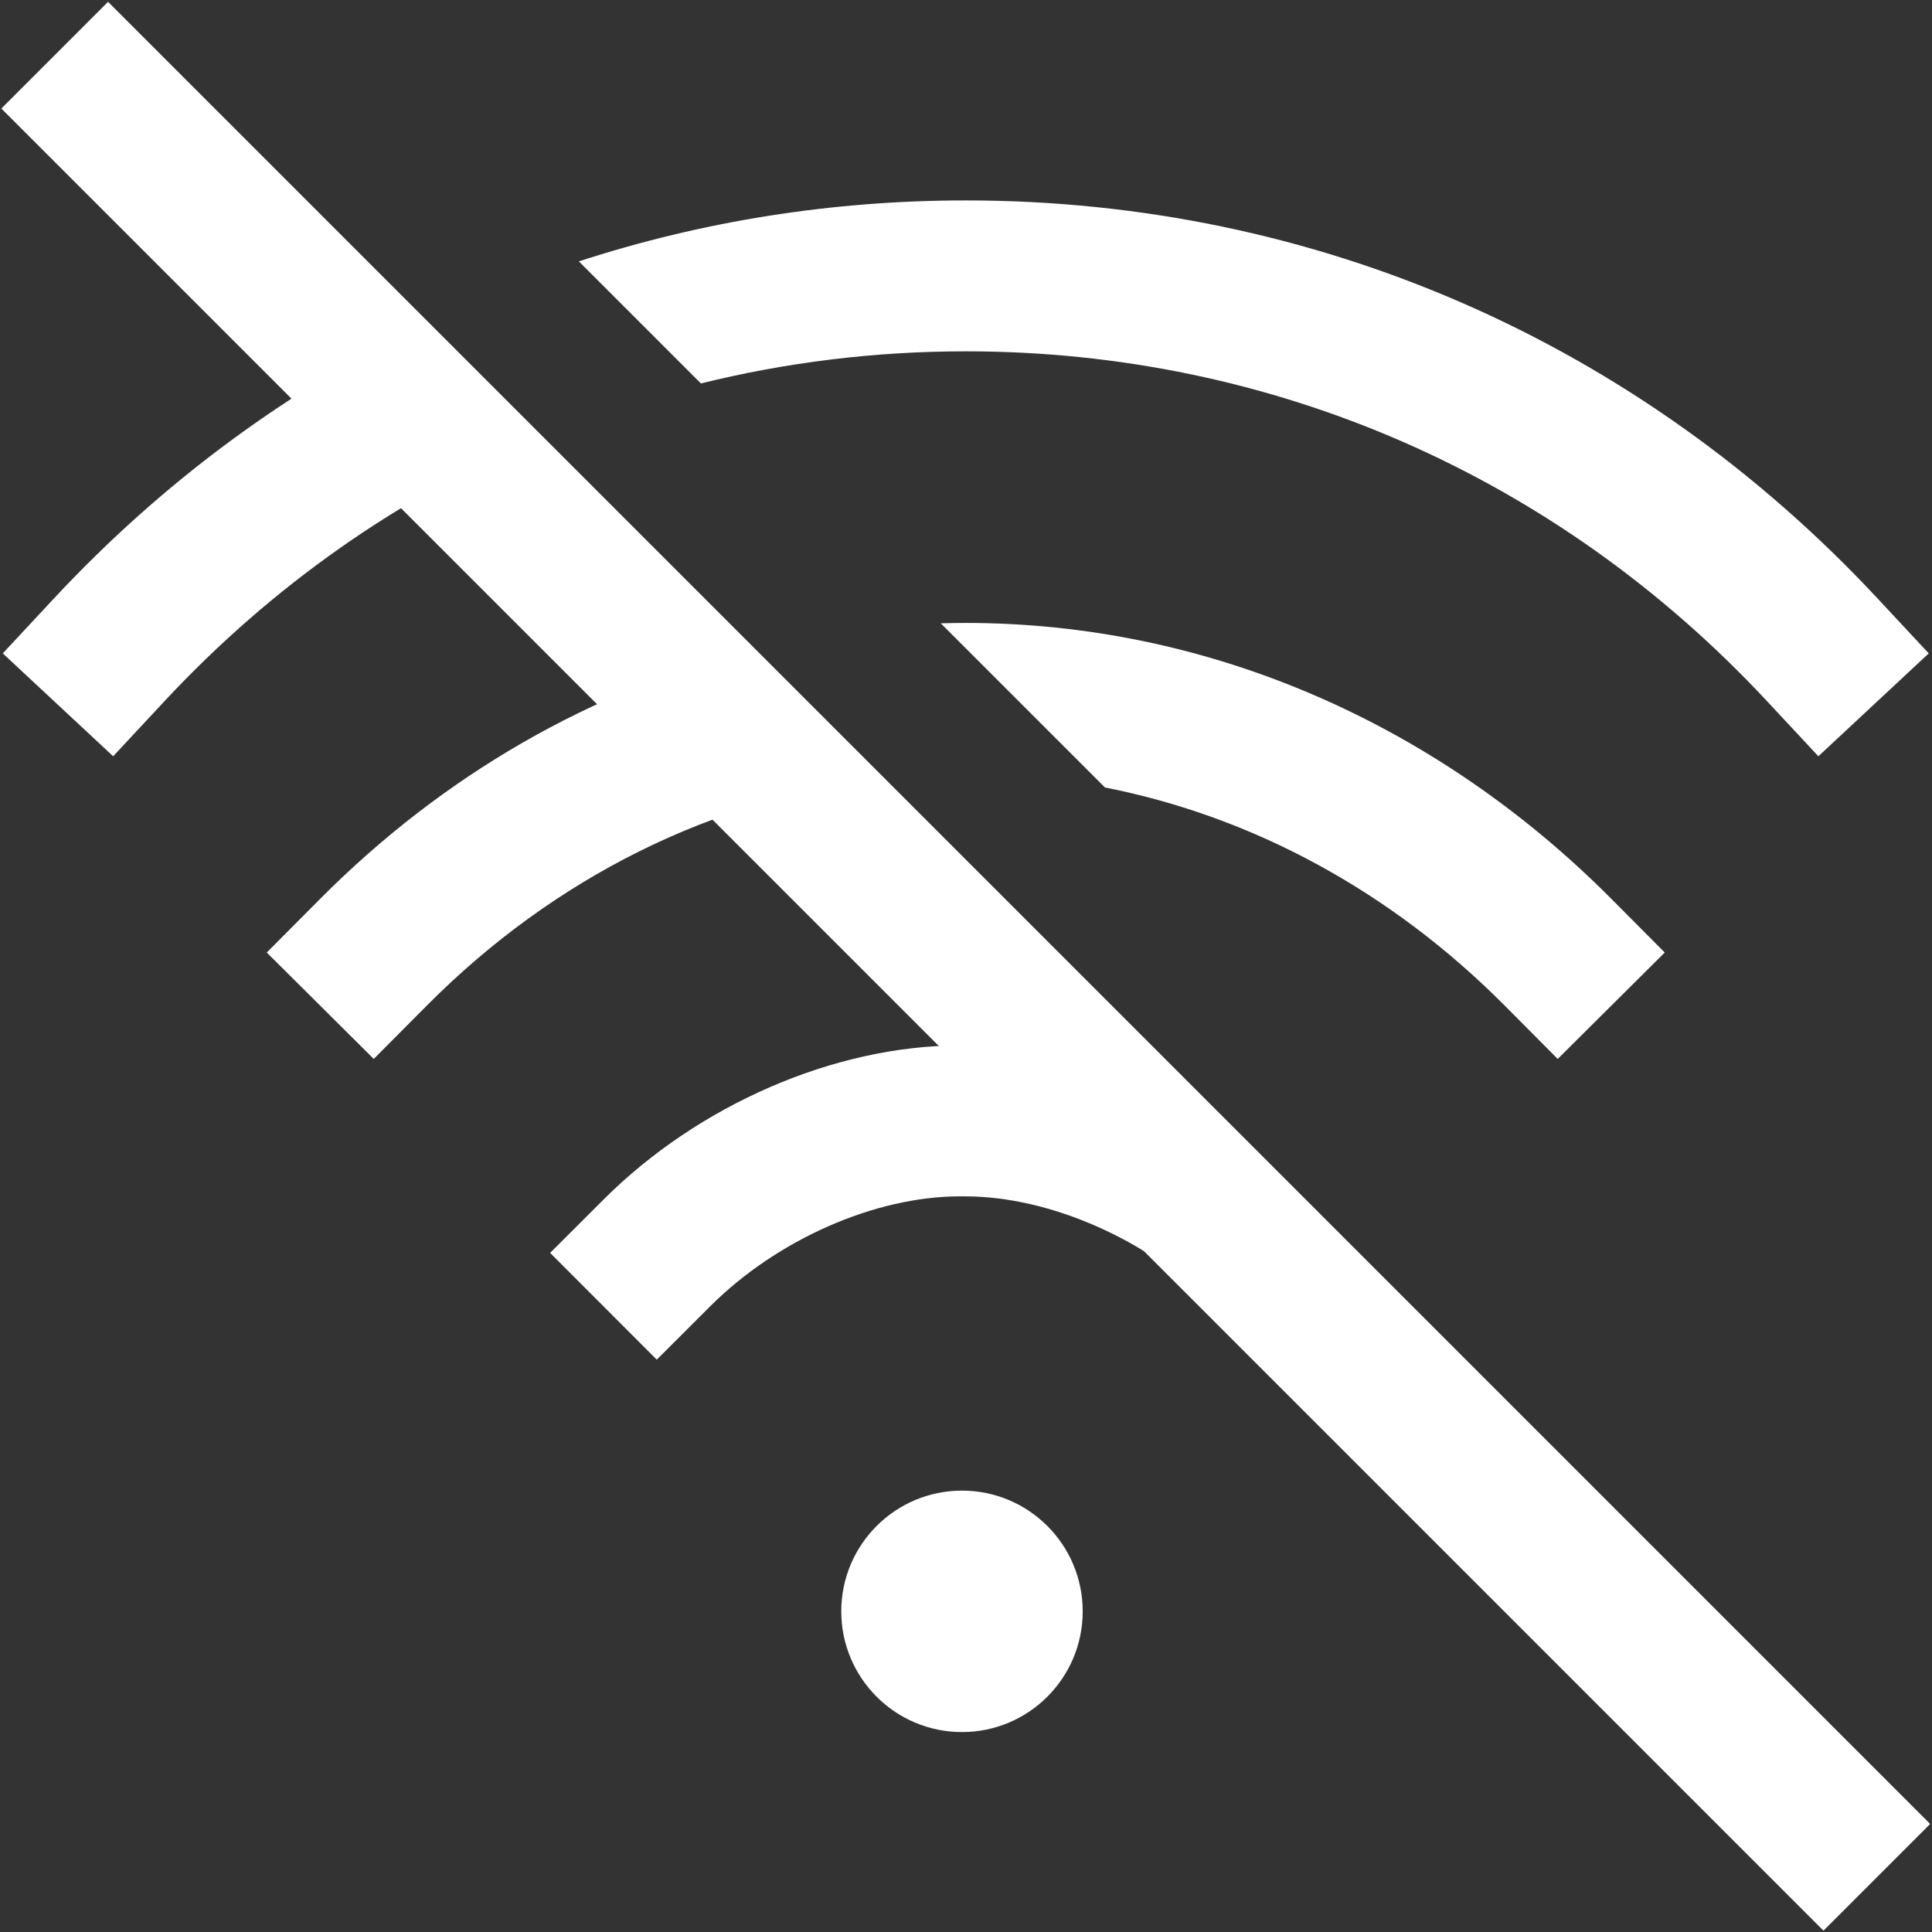 <svg xmlns="http://www.w3.org/2000/svg" version="1.1" xmlns:xlink="http://www.w3.org/1999/xlink" width="512" height="512" x="0" y="0" viewBox="0 0 682.667 682.667" style="enable-background:new 0 0 512 512" xml:space="preserve" class=""><rect x="0" y="0" width="682.667" height="682.667" fill="#333333" stroke="none"/><g><defs><clipPath id="b" clipPathUnits="userSpaceOnUse"><path d="M0 512h512V0H0Z" fill="#ffffff" opacity="1" data-original="#000000"></path></clipPath></defs><mask id="a"><rect width="100%" height="100%" fill="#ffffff" opacity="1" data-original="#ffffff"></rect><path d="M0 0c22.655 5.607 46.17 8.512 70.201 8.512 81.23.001 156.652-32.924 212.373-92.708l13.636-14.631 29.261 27.272-13.636 14.63C248.464 11.068 162.65 48.513 70.201 48.512c-35.461 0-69.937-5.53-102.553-16.159Z" style="fill-opacity:1;fill-rule:nonzero;stroke:none" transform="matrix(1.333 0 0 -1.333 247.728 135.349)" fill="#ffffff" data-original="#ffffff"></path><path d="M0 0c-36.546-17.631-69.957-42.18-98.73-73.051l-13.636-14.631 29.261-27.272 13.636 14.631c28.655 30.745 62.53 54.364 99.716 70.077z" style="fill-opacity:1;fill-rule:nonzero;stroke:none" transform="matrix(1.333 0 0 -1.333 150.8 113.846)" fill="#ffffff" data-original="#ffffff"></path><path d="m0 0 28.362 28.206-14.103 14.182C-32.676 89.581-93.47 115.571-156.923 115.57c-2.207 0-4.41-.039-6.61-.101l43.509-43.508c39.151-7.695 75.848-27.541 105.92-57.78z" style="fill-opacity:1;fill-rule:nonzero;stroke:none" transform="matrix(1.333 0 0 -1.333 550.559 374.094)" fill="#ffffff" data-original="#ffffff"></path><path d="M0 0c-42.512-10.639-82.076-33.246-114.864-66.222l-14.101-14.182 28.365-28.203 14.101 14.182c33.851 34.046 76.108 54.92 120.823 60.102z" style="fill-opacity:1;fill-rule:nonzero;stroke:none" transform="matrix(1.333 0 0 -1.333 266.237 229.284)" fill="#ffffff" data-original="#ffffff"></path><path d="M0 0c-21.777 13.94-47.179 22.049-70.943 22.049H-72.362c-33.019 0-69.201-15.653-94.427-40.85l-14.149-14.135 28.268-28.299 14.15 14.133c17.728 17.709 43.695 29.151 66.16 29.151H-70.945c22.461 0 48.429-11.443 66.156-29.15l14.15-14.134 25.923 25.952z" style="fill-opacity:1;fill-rule:nonzero;stroke:none" transform="matrix(1.333 0 0 -1.333 435.686 398.732)" fill="#ffffff" data-original="#ffffff"></path><path d="M0 0c-17.673 0-32-14.327-32-32 0-17.673 14.327-32 32-32 17.673 0 32 14.327 32 32C32-14.327 17.673 0 0 0" style="fill-opacity:1;fill-rule:nonzero;stroke:none" transform="matrix(1.333 0 0 -1.333 340 526.667)" fill="#ffffff" data-original="#ffffff"></path></mask><g mask="url(#a)"><g clip-path="url(#b)" transform="matrix(1.333 0 0 -1.333 0 682.667)"><path d="M0 0c22.655 5.607 46.17 8.512 70.201 8.512 81.23.001 156.652-32.924 212.373-92.708l13.636-14.631 29.261 27.272-13.636 14.63C248.464 11.068 162.65 48.513 70.201 48.512c-35.461 0-69.937-5.53-102.553-16.159Z" style="fill-opacity:1;fill-rule:nonzero;stroke:none" transform="translate(185.796 410.488)" fill="#ffffff" data-original="#000000" opacity="1"></path><path d="M0 0c-36.546-17.631-69.957-42.18-98.73-73.051l-13.636-14.631 29.261-27.272 13.636 14.631c28.655 30.745 62.53 54.364 99.716 70.077z" style="fill-opacity:1;fill-rule:nonzero;stroke:none" transform="translate(113.1 426.615)" fill="#ffffff" data-original="#000000" opacity="1"></path><path d="m0 0 28.362 28.206-14.103 14.182C-32.676 89.581-93.47 115.571-156.923 115.57c-2.207 0-4.41-.039-6.61-.101l43.509-43.508c39.151-7.695 75.848-27.541 105.92-57.78z" style="fill-opacity:1;fill-rule:nonzero;stroke:none" transform="translate(412.919 231.43)" fill="#ffffff" data-original="#000000" opacity="1"></path><path d="M0 0c-42.512-10.639-82.076-33.246-114.864-66.222l-14.101-14.182 28.365-28.203 14.101 14.182c33.851 34.046 76.108 54.92 120.823 60.102z" style="fill-opacity:1;fill-rule:nonzero;stroke:none" transform="translate(199.678 340.037)" fill="#ffffff" data-original="#000000" opacity="1"></path><path d="M0 0c-21.777 13.94-47.179 22.049-70.943 22.049H-72.362c-33.019 0-69.201-15.653-94.427-40.85l-14.149-14.135 28.268-28.299 14.15 14.133c17.728 17.709 43.695 29.151 66.16 29.151H-70.945c22.461 0 48.429-11.443 66.156-29.15l14.15-14.134 25.923 25.952z" style="fill-opacity:1;fill-rule:nonzero;stroke:none" transform="translate(326.764 212.951)" fill="#ffffff" data-original="#000000" opacity="1"></path><path d="M0 0c-17.673 0-32-14.327-32-32 0-17.673 14.327-32 32-32 17.673 0 32 14.327 32 32C32-14.327 17.673 0 0 0" style="fill-opacity:1;fill-rule:nonzero;stroke:none" transform="translate(255 117)" fill="#ffffff" data-original="#000000" opacity="1"></path><path d="m0 0 483-483" style="stroke-width:40;stroke-linecap:butt;stroke-linejoin:miter;stroke-miterlimit:10;stroke-dasharray:none;stroke-opacity:1" transform="translate(14.5 497.5)" fill="none" stroke="#ffffff" stroke-width="40" stroke-linecap="butt" stroke-linejoin="miter" stroke-miterlimit="10" stroke-dasharray="none" stroke-opacity="" data-original="#000000" opacity="1"></path></g></g></g></svg>